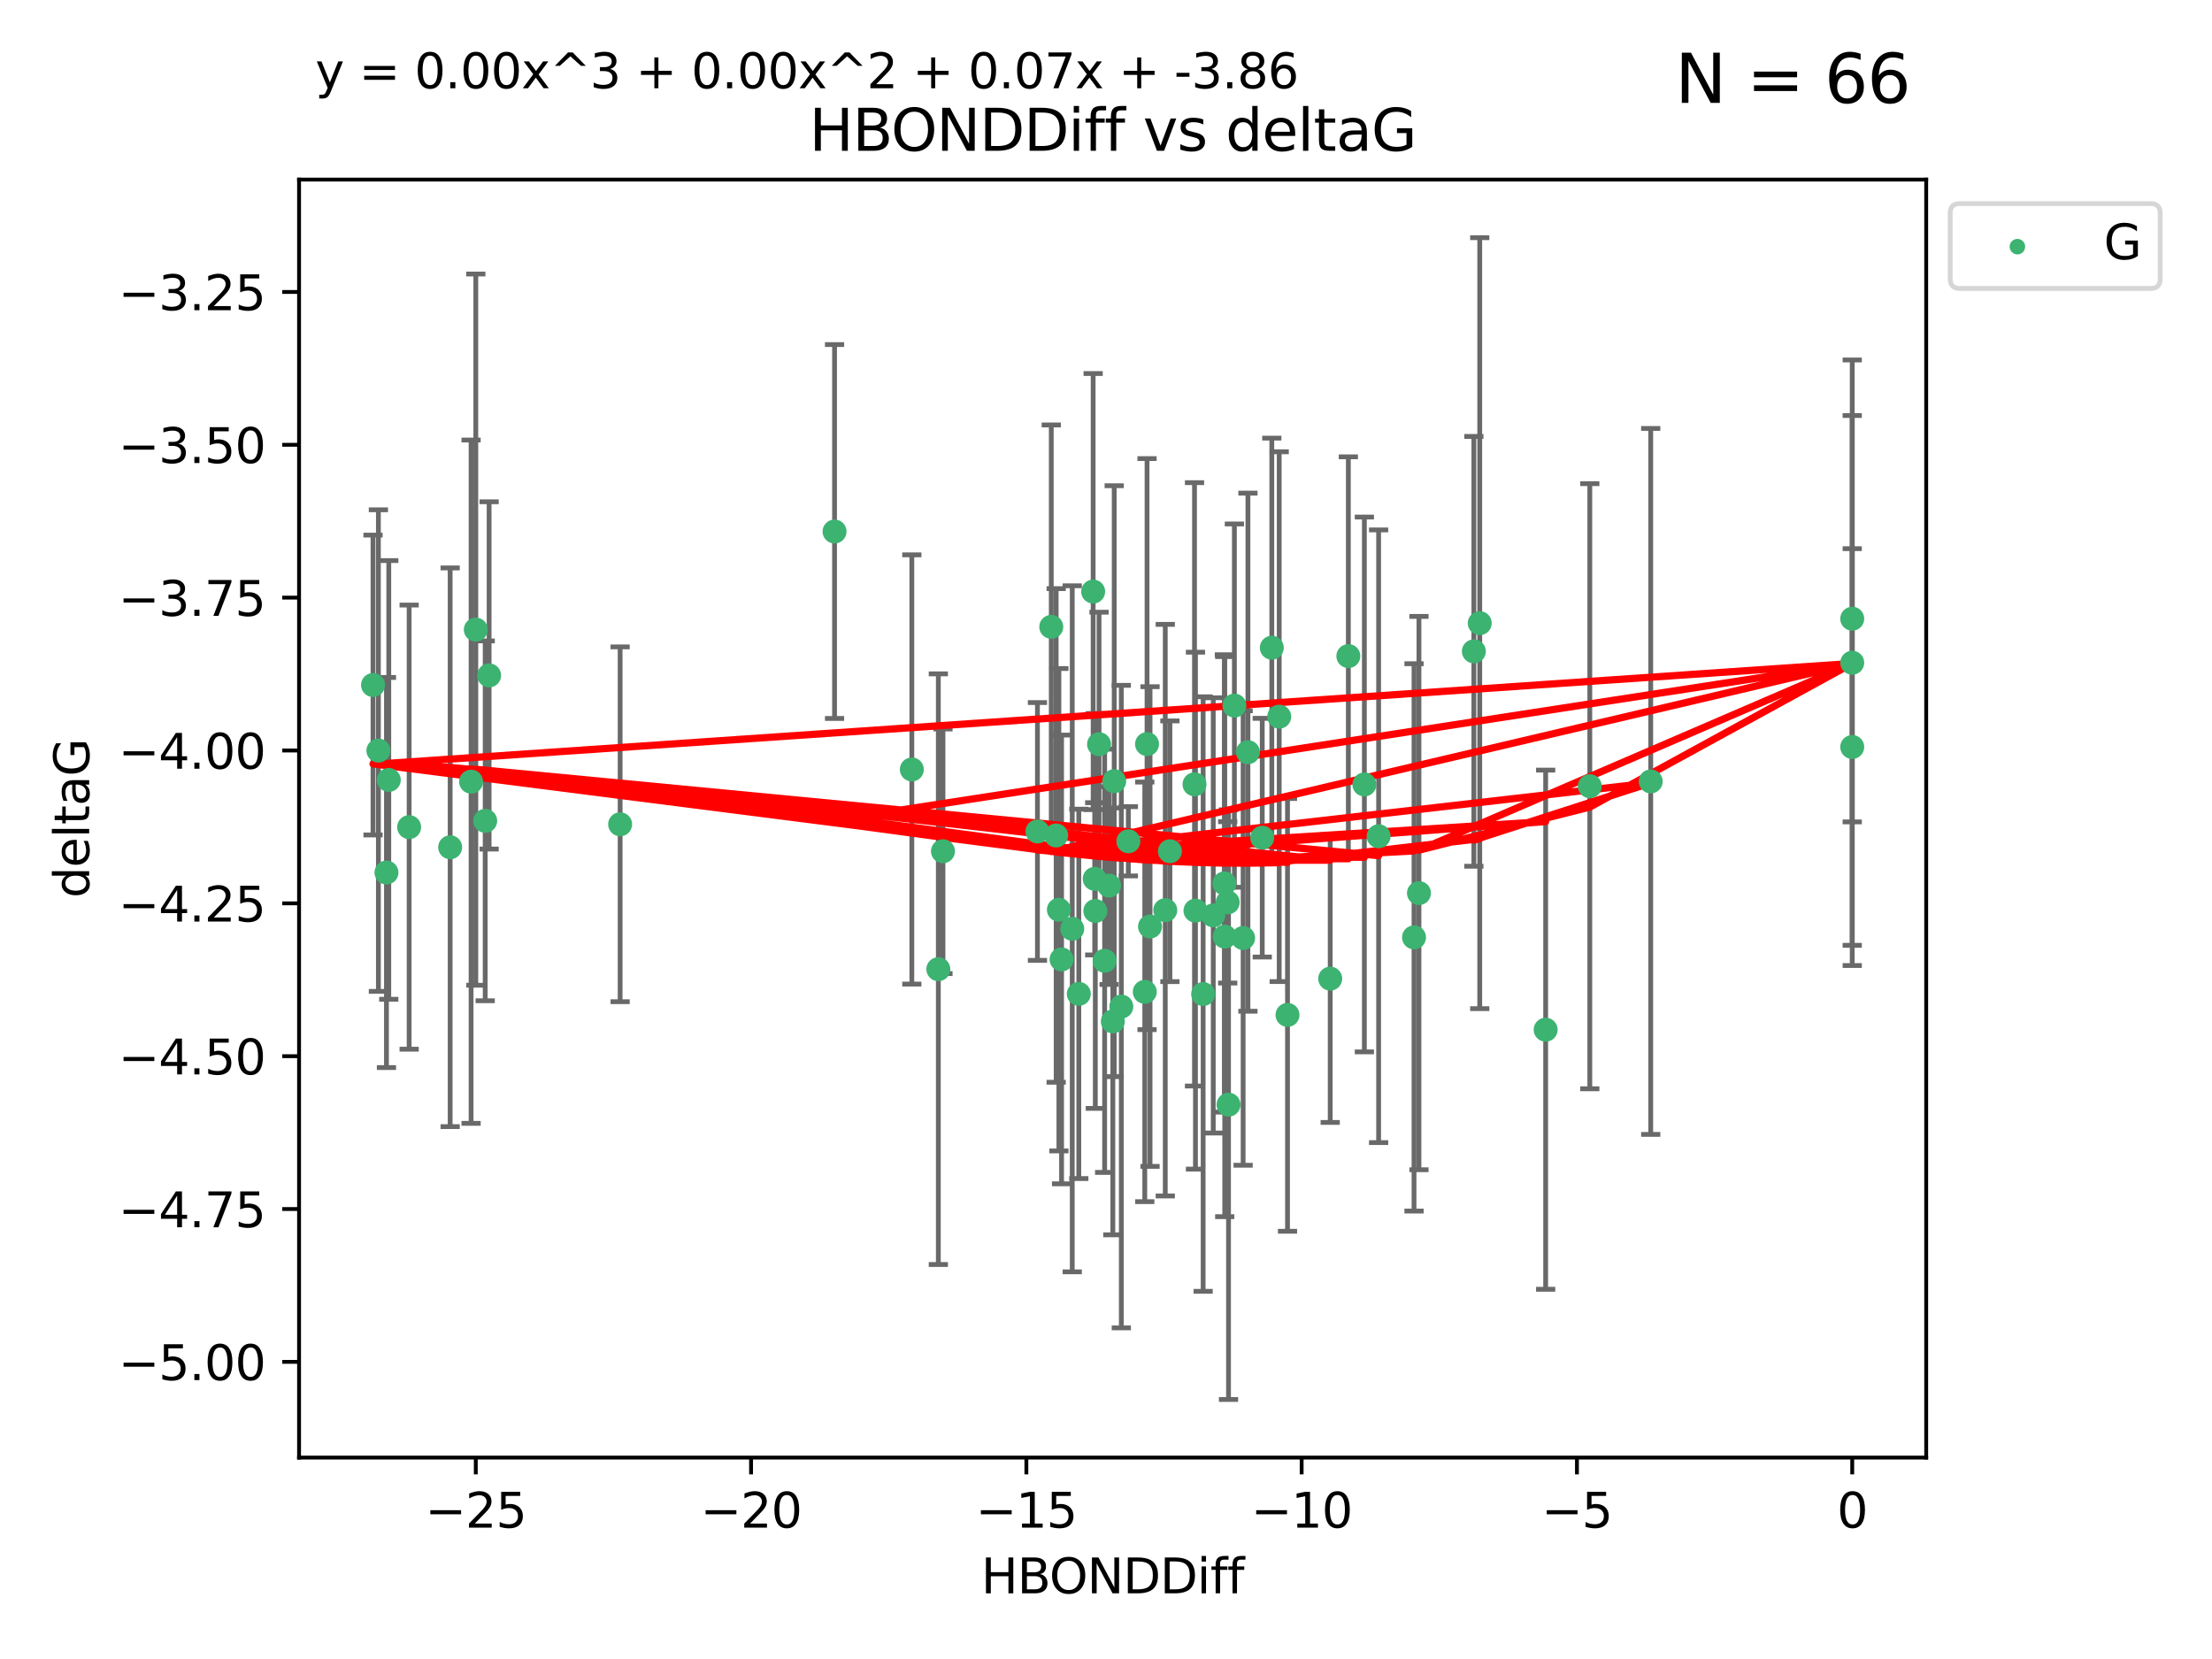 <?xml version="1.0" encoding="utf-8" standalone="no"?>
<!DOCTYPE svg PUBLIC "-//W3C//DTD SVG 1.1//EN"
  "http://www.w3.org/Graphics/SVG/1.1/DTD/svg11.dtd">
<svg xmlns:xlink="http://www.w3.org/1999/xlink" width="460.8pt" height="345.6pt" viewBox="0 0 460.8 345.6" xmlns="http://www.w3.org/2000/svg" version="1.1">
 <defs>
  <style type="text/css">*{stroke-linejoin: round; stroke-linecap: butt}</style>
 </defs>
 <g id="figure_1">
  <g id="patch_1">
   <path d="M 0 345.6 
L 460.8 345.6 
L 460.8 0 
L 0 0 
z
" style="fill: #ffffff"/>
  </g>
  <g id="axes_1">
   <g id="patch_2">
    <path d="M 62.3 303.64 
L 401.26 303.64 
L 401.26 37.411 
L 62.3 37.411 
z
" style="fill: #ffffff"/>
   </g>
   <g id="PathCollection_1">
    <defs>
     <path id="mc7087a0470" d="M 0 1.118 
C 0.297 1.118 0.581 1 0.791 0.791 
C 1 0.581 1.118 0.297 1.118 0 
C 1.118 -0.297 1 -0.581 0.791 -0.791 
C 0.581 -1 0.297 -1.118 0 -1.118 
C -0.297 -1.118 -0.581 -1 -0.791 -0.791 
C -1 -0.581 -1.118 -0.297 -1.118 0 
C -1.118 0.297 -1 0.581 -0.791 0.791 
C -0.581 1 -0.297 1.118 0 1.118 
z
" style="stroke: #3cb371"/>
    </defs>
    <g clip-path="url(#p0b9e341bab)">
     <use xlink:href="#mc7087a0470" x="243.714" y="177.334" style="fill: #3cb371; stroke: #3cb371"/>
     <use xlink:href="#mc7087a0470" x="250.637" y="207.077" style="fill: #3cb371; stroke: #3cb371"/>
     <use xlink:href="#mc7087a0470" x="258.966" y="195.407" style="fill: #3cb371; stroke: #3cb371"/>
     <use xlink:href="#mc7087a0470" x="266.483" y="149.296" style="fill: #3cb371; stroke: #3cb371"/>
     <use xlink:href="#mc7087a0470" x="259.966" y="156.695" style="fill: #3cb371; stroke: #3cb371"/>
     <use xlink:href="#mc7087a0470" x="195.473" y="201.897" style="fill: #3cb371; stroke: #3cb371"/>
     <use xlink:href="#mc7087a0470" x="85.231" y="172.307" style="fill: #3cb371; stroke: #3cb371"/>
     <use xlink:href="#mc7087a0470" x="223.368" y="193.488" style="fill: #3cb371; stroke: #3cb371"/>
     <use xlink:href="#mc7087a0470" x="255.75" y="187.979" style="fill: #3cb371; stroke: #3cb371"/>
     <use xlink:href="#mc7087a0470" x="196.437" y="177.334" style="fill: #3cb371; stroke: #3cb371"/>
     <use xlink:href="#mc7087a0470" x="221.143" y="199.867" style="fill: #3cb371; stroke: #3cb371"/>
     <use xlink:href="#mc7087a0470" x="239.574" y="193.014" style="fill: #3cb371; stroke: #3cb371"/>
     <use xlink:href="#mc7087a0470" x="277.107" y="203.867" style="fill: #3cb371; stroke: #3cb371"/>
     <use xlink:href="#mc7087a0470" x="80.99" y="162.475" style="fill: #3cb371; stroke: #3cb371"/>
     <use xlink:href="#mc7087a0470" x="238.478" y="206.62" style="fill: #3cb371; stroke: #3cb371"/>
     <use xlink:href="#mc7087a0470" x="220.586" y="189.514" style="fill: #3cb371; stroke: #3cb371"/>
     <use xlink:href="#mc7087a0470" x="268.211" y="211.421" style="fill: #3cb371; stroke: #3cb371"/>
     <use xlink:href="#mc7087a0470" x="99.12" y="131.159" style="fill: #3cb371; stroke: #3cb371"/>
     <use xlink:href="#mc7087a0470" x="101.892" y="140.7" style="fill: #3cb371; stroke: #3cb371"/>
     <use xlink:href="#mc7087a0470" x="189.951" y="160.291" style="fill: #3cb371; stroke: #3cb371"/>
     <use xlink:href="#mc7087a0470" x="98.136" y="162.838" style="fill: #3cb371; stroke: #3cb371"/>
     <use xlink:href="#mc7087a0470" x="238.95" y="155.008" style="fill: #3cb371; stroke: #3cb371"/>
     <use xlink:href="#mc7087a0470" x="255.068" y="184.029" style="fill: #3cb371; stroke: #3cb371"/>
     <use xlink:href="#mc7087a0470" x="216.118" y="173.207" style="fill: #3cb371; stroke: #3cb371"/>
     <use xlink:href="#mc7087a0470" x="242.746" y="189.605" style="fill: #3cb371; stroke: #3cb371"/>
     <use xlink:href="#mc7087a0470" x="101.076" y="170.996" style="fill: #3cb371; stroke: #3cb371"/>
     <use xlink:href="#mc7087a0470" x="287.192" y="174.206" style="fill: #3cb371; stroke: #3cb371"/>
     <use xlink:href="#mc7087a0470" x="93.776" y="176.501" style="fill: #3cb371; stroke: #3cb371"/>
     <use xlink:href="#mc7087a0470" x="80.506" y="181.763" style="fill: #3cb371; stroke: #3cb371"/>
     <use xlink:href="#mc7087a0470" x="230.116" y="200.148" style="fill: #3cb371; stroke: #3cb371"/>
     <use xlink:href="#mc7087a0470" x="233.59" y="209.692" style="fill: #3cb371; stroke: #3cb371"/>
     <use xlink:href="#mc7087a0470" x="228.174" y="189.772" style="fill: #3cb371; stroke: #3cb371"/>
     <use xlink:href="#mc7087a0470" x="249.039" y="189.704" style="fill: #3cb371; stroke: #3cb371"/>
     <use xlink:href="#mc7087a0470" x="294.568" y="195.273" style="fill: #3cb371; stroke: #3cb371"/>
     <use xlink:href="#mc7087a0470" x="248.839" y="163.39" style="fill: #3cb371; stroke: #3cb371"/>
     <use xlink:href="#mc7087a0470" x="231.04" y="184.488" style="fill: #3cb371; stroke: #3cb371"/>
     <use xlink:href="#mc7087a0470" x="262.95" y="174.506" style="fill: #3cb371; stroke: #3cb371"/>
     <use xlink:href="#mc7087a0470" x="255.134" y="195.114" style="fill: #3cb371; stroke: #3cb371"/>
     <use xlink:href="#mc7087a0470" x="252.743" y="190.692" style="fill: #3cb371; stroke: #3cb371"/>
     <use xlink:href="#mc7087a0470" x="255.923" y="230.122" style="fill: #3cb371; stroke: #3cb371"/>
     <use xlink:href="#mc7087a0470" x="232.11" y="162.733" style="fill: #3cb371; stroke: #3cb371"/>
     <use xlink:href="#mc7087a0470" x="228.048" y="183.074" style="fill: #3cb371; stroke: #3cb371"/>
     <use xlink:href="#mc7087a0470" x="284.223" y="163.418" style="fill: #3cb371; stroke: #3cb371"/>
     <use xlink:href="#mc7087a0470" x="231.824" y="212.774" style="fill: #3cb371; stroke: #3cb371"/>
     <use xlink:href="#mc7087a0470" x="224.734" y="207.041" style="fill: #3cb371; stroke: #3cb371"/>
     <use xlink:href="#mc7087a0470" x="280.886" y="136.676" style="fill: #3cb371; stroke: #3cb371"/>
     <use xlink:href="#mc7087a0470" x="235.055" y="175.257" style="fill: #3cb371; stroke: #3cb371"/>
     <use xlink:href="#mc7087a0470" x="257.145" y="146.986" style="fill: #3cb371; stroke: #3cb371"/>
     <use xlink:href="#mc7087a0470" x="220.018" y="174.041" style="fill: #3cb371; stroke: #3cb371"/>
     <use xlink:href="#mc7087a0470" x="321.988" y="214.503" style="fill: #3cb371; stroke: #3cb371"/>
     <use xlink:href="#mc7087a0470" x="227.723" y="123.236" style="fill: #3cb371; stroke: #3cb371"/>
     <use xlink:href="#mc7087a0470" x="77.707" y="142.702" style="fill: #3cb371; stroke: #3cb371"/>
     <use xlink:href="#mc7087a0470" x="78.826" y="156.36" style="fill: #3cb371; stroke: #3cb371"/>
     <use xlink:href="#mc7087a0470" x="385.853" y="155.613" style="fill: #3cb371; stroke: #3cb371"/>
     <use xlink:href="#mc7087a0470" x="173.853" y="110.724" style="fill: #3cb371; stroke: #3cb371"/>
     <use xlink:href="#mc7087a0470" x="129.184" y="171.713" style="fill: #3cb371; stroke: #3cb371"/>
     <use xlink:href="#mc7087a0470" x="228.95" y="155.033" style="fill: #3cb371; stroke: #3cb371"/>
     <use xlink:href="#mc7087a0470" x="264.941" y="134.929" style="fill: #3cb371; stroke: #3cb371"/>
     <use xlink:href="#mc7087a0470" x="308.256" y="129.815" style="fill: #3cb371; stroke: #3cb371"/>
     <use xlink:href="#mc7087a0470" x="307.034" y="135.686" style="fill: #3cb371; stroke: #3cb371"/>
     <use xlink:href="#mc7087a0470" x="343.876" y="162.783" style="fill: #3cb371; stroke: #3cb371"/>
     <use xlink:href="#mc7087a0470" x="218.998" y="130.581" style="fill: #3cb371; stroke: #3cb371"/>
     <use xlink:href="#mc7087a0470" x="385.853" y="138.06" style="fill: #3cb371; stroke: #3cb371"/>
     <use xlink:href="#mc7087a0470" x="295.595" y="186.045" style="fill: #3cb371; stroke: #3cb371"/>
     <use xlink:href="#mc7087a0470" x="331.184" y="163.781" style="fill: #3cb371; stroke: #3cb371"/>
     <use xlink:href="#mc7087a0470" x="385.853" y="128.89" style="fill: #3cb371; stroke: #3cb371"/>
    </g>
   </g>
   <g id="matplotlib.axis_1">
    <g id="xtick_1">
     <g id="line2d_1">
      <defs>
       <path id="m8879922af1" d="M 0 0 
L 0 3.5 
" style="stroke: #000000; stroke-width: 0.8"/>
      </defs>
      <g>
       <use xlink:href="#m8879922af1" x="99.114" y="303.64" style="stroke: #000000; stroke-width: 0.8"/>
      </g>
     </g>
     <g id="text_1">
      <!-- −25 -->
      <g transform="translate(88.562 318.238)scale(0.1 -0.1)">
       <defs>
        <path id="DejaVuSans-2212" d="M 678 2272 
L 4684 2272 
L 4684 1741 
L 678 1741 
L 678 2272 
z
" transform="scale(0.016)"/>
        <path id="DejaVuSans-32" d="M 1228 531 
L 3431 531 
L 3431 0 
L 469 0 
L 469 531 
Q 828 903 1448 1529 
Q 2069 2156 2228 2338 
Q 2531 2678 2651 2914 
Q 2772 3150 2772 3378 
Q 2772 3750 2511 3984 
Q 2250 4219 1831 4219 
Q 1534 4219 1204 4116 
Q 875 4013 500 3803 
L 500 4441 
Q 881 4594 1212 4672 
Q 1544 4750 1819 4750 
Q 2544 4750 2975 4387 
Q 3406 4025 3406 3419 
Q 3406 3131 3298 2873 
Q 3191 2616 2906 2266 
Q 2828 2175 2409 1742 
Q 1991 1309 1228 531 
z
" transform="scale(0.016)"/>
        <path id="DejaVuSans-35" d="M 691 4666 
L 3169 4666 
L 3169 4134 
L 1269 4134 
L 1269 2991 
Q 1406 3038 1543 3061 
Q 1681 3084 1819 3084 
Q 2600 3084 3056 2656 
Q 3513 2228 3513 1497 
Q 3513 744 3044 326 
Q 2575 -91 1722 -91 
Q 1428 -91 1123 -41 
Q 819 9 494 109 
L 494 744 
Q 775 591 1075 516 
Q 1375 441 1709 441 
Q 2250 441 2565 725 
Q 2881 1009 2881 1497 
Q 2881 1984 2565 2268 
Q 2250 2553 1709 2553 
Q 1456 2553 1204 2497 
Q 953 2441 691 2322 
L 691 4666 
z
" transform="scale(0.016)"/>
       </defs>
       <use xlink:href="#DejaVuSans-2212"/>
       <use xlink:href="#DejaVuSans-32" x="83.789"/>
       <use xlink:href="#DejaVuSans-35" x="147.412"/>
      </g>
     </g>
    </g>
    <g id="xtick_2">
     <g id="line2d_2">
      <g>
       <use xlink:href="#m8879922af1" x="156.462" y="303.64" style="stroke: #000000; stroke-width: 0.8"/>
      </g>
     </g>
     <g id="text_2">
      <!-- −20 -->
      <g transform="translate(145.909 318.238)scale(0.1 -0.1)">
       <defs>
        <path id="DejaVuSans-30" d="M 2034 4250 
Q 1547 4250 1301 3770 
Q 1056 3291 1056 2328 
Q 1056 1369 1301 889 
Q 1547 409 2034 409 
Q 2525 409 2770 889 
Q 3016 1369 3016 2328 
Q 3016 3291 2770 3770 
Q 2525 4250 2034 4250 
z
M 2034 4750 
Q 2819 4750 3233 4129 
Q 3647 3509 3647 2328 
Q 3647 1150 3233 529 
Q 2819 -91 2034 -91 
Q 1250 -91 836 529 
Q 422 1150 422 2328 
Q 422 3509 836 4129 
Q 1250 4750 2034 4750 
z
" transform="scale(0.016)"/>
       </defs>
       <use xlink:href="#DejaVuSans-2212"/>
       <use xlink:href="#DejaVuSans-32" x="83.789"/>
       <use xlink:href="#DejaVuSans-30" x="147.412"/>
      </g>
     </g>
    </g>
    <g id="xtick_3">
     <g id="line2d_3">
      <g>
       <use xlink:href="#m8879922af1" x="213.81" y="303.64" style="stroke: #000000; stroke-width: 0.8"/>
      </g>
     </g>
     <g id="text_3">
      <!-- −15 -->
      <g transform="translate(203.257 318.238)scale(0.1 -0.1)">
       <defs>
        <path id="DejaVuSans-31" d="M 794 531 
L 1825 531 
L 1825 4091 
L 703 3866 
L 703 4441 
L 1819 4666 
L 2450 4666 
L 2450 531 
L 3481 531 
L 3481 0 
L 794 0 
L 794 531 
z
" transform="scale(0.016)"/>
       </defs>
       <use xlink:href="#DejaVuSans-2212"/>
       <use xlink:href="#DejaVuSans-31" x="83.789"/>
       <use xlink:href="#DejaVuSans-35" x="147.412"/>
      </g>
     </g>
    </g>
    <g id="xtick_4">
     <g id="line2d_4">
      <g>
       <use xlink:href="#m8879922af1" x="271.157" y="303.64" style="stroke: #000000; stroke-width: 0.8"/>
      </g>
     </g>
     <g id="text_4">
      <!-- −10 -->
      <g transform="translate(260.605 318.238)scale(0.1 -0.1)">
       <use xlink:href="#DejaVuSans-2212"/>
       <use xlink:href="#DejaVuSans-31" x="83.789"/>
       <use xlink:href="#DejaVuSans-30" x="147.412"/>
      </g>
     </g>
    </g>
    <g id="xtick_5">
     <g id="line2d_5">
      <g>
       <use xlink:href="#m8879922af1" x="328.505" y="303.64" style="stroke: #000000; stroke-width: 0.8"/>
      </g>
     </g>
     <g id="text_5">
      <!-- −5 -->
      <g transform="translate(321.134 318.238)scale(0.1 -0.1)">
       <use xlink:href="#DejaVuSans-2212"/>
       <use xlink:href="#DejaVuSans-35" x="83.789"/>
      </g>
     </g>
    </g>
    <g id="xtick_6">
     <g id="line2d_6">
      <g>
       <use xlink:href="#m8879922af1" x="385.853" y="303.64" style="stroke: #000000; stroke-width: 0.8"/>
      </g>
     </g>
     <g id="text_6">
      <!-- 0 -->
      <g transform="translate(382.671 318.238)scale(0.1 -0.1)">
       <use xlink:href="#DejaVuSans-30"/>
      </g>
     </g>
    </g>
    <g id="text_7">
     <!-- HBONDDiff -->
     <g transform="translate(204.391 331.917)scale(0.1 -0.1)">
      <defs>
       <path id="DejaVuSans-48" d="M 628 4666 
L 1259 4666 
L 1259 2753 
L 3553 2753 
L 3553 4666 
L 4184 4666 
L 4184 0 
L 3553 0 
L 3553 2222 
L 1259 2222 
L 1259 0 
L 628 0 
L 628 4666 
z
" transform="scale(0.016)"/>
       <path id="DejaVuSans-42" d="M 1259 2228 
L 1259 519 
L 2272 519 
Q 2781 519 3026 730 
Q 3272 941 3272 1375 
Q 3272 1813 3026 2020 
Q 2781 2228 2272 2228 
L 1259 2228 
z
M 1259 4147 
L 1259 2741 
L 2194 2741 
Q 2656 2741 2882 2914 
Q 3109 3088 3109 3444 
Q 3109 3797 2882 3972 
Q 2656 4147 2194 4147 
L 1259 4147 
z
M 628 4666 
L 2241 4666 
Q 2963 4666 3353 4366 
Q 3744 4066 3744 3513 
Q 3744 3084 3544 2831 
Q 3344 2578 2956 2516 
Q 3422 2416 3680 2098 
Q 3938 1781 3938 1306 
Q 3938 681 3513 340 
Q 3088 0 2303 0 
L 628 0 
L 628 4666 
z
" transform="scale(0.016)"/>
       <path id="DejaVuSans-4f" d="M 2522 4238 
Q 1834 4238 1429 3725 
Q 1025 3213 1025 2328 
Q 1025 1447 1429 934 
Q 1834 422 2522 422 
Q 3209 422 3611 934 
Q 4013 1447 4013 2328 
Q 4013 3213 3611 3725 
Q 3209 4238 2522 4238 
z
M 2522 4750 
Q 3503 4750 4090 4092 
Q 4678 3434 4678 2328 
Q 4678 1225 4090 567 
Q 3503 -91 2522 -91 
Q 1538 -91 948 565 
Q 359 1222 359 2328 
Q 359 3434 948 4092 
Q 1538 4750 2522 4750 
z
" transform="scale(0.016)"/>
       <path id="DejaVuSans-4e" d="M 628 4666 
L 1478 4666 
L 3547 763 
L 3547 4666 
L 4159 4666 
L 4159 0 
L 3309 0 
L 1241 3903 
L 1241 0 
L 628 0 
L 628 4666 
z
" transform="scale(0.016)"/>
       <path id="DejaVuSans-44" d="M 1259 4147 
L 1259 519 
L 2022 519 
Q 2988 519 3436 956 
Q 3884 1394 3884 2338 
Q 3884 3275 3436 3711 
Q 2988 4147 2022 4147 
L 1259 4147 
z
M 628 4666 
L 1925 4666 
Q 3281 4666 3915 4102 
Q 4550 3538 4550 2338 
Q 4550 1131 3912 565 
Q 3275 0 1925 0 
L 628 0 
L 628 4666 
z
" transform="scale(0.016)"/>
       <path id="DejaVuSans-69" d="M 603 3500 
L 1178 3500 
L 1178 0 
L 603 0 
L 603 3500 
z
M 603 4863 
L 1178 4863 
L 1178 4134 
L 603 4134 
L 603 4863 
z
" transform="scale(0.016)"/>
       <path id="DejaVuSans-66" d="M 2375 4863 
L 2375 4384 
L 1825 4384 
Q 1516 4384 1395 4259 
Q 1275 4134 1275 3809 
L 1275 3500 
L 2222 3500 
L 2222 3053 
L 1275 3053 
L 1275 0 
L 697 0 
L 697 3053 
L 147 3053 
L 147 3500 
L 697 3500 
L 697 3744 
Q 697 4328 969 4595 
Q 1241 4863 1831 4863 
L 2375 4863 
z
" transform="scale(0.016)"/>
      </defs>
      <use xlink:href="#DejaVuSans-48"/>
      <use xlink:href="#DejaVuSans-42" x="75.195"/>
      <use xlink:href="#DejaVuSans-4f" x="142.049"/>
      <use xlink:href="#DejaVuSans-4e" x="220.76"/>
      <use xlink:href="#DejaVuSans-44" x="295.564"/>
      <use xlink:href="#DejaVuSans-44" x="372.566"/>
      <use xlink:href="#DejaVuSans-69" x="449.568"/>
      <use xlink:href="#DejaVuSans-66" x="477.352"/>
      <use xlink:href="#DejaVuSans-66" x="512.557"/>
     </g>
    </g>
   </g>
   <g id="matplotlib.axis_2">
    <g id="ytick_1">
     <g id="line2d_7">
      <defs>
       <path id="m2b93186267" d="M 0 0 
L -3.5 0 
" style="stroke: #000000; stroke-width: 0.8"/>
      </defs>
      <g>
       <use xlink:href="#m2b93186267" x="62.3" y="283.7" style="stroke: #000000; stroke-width: 0.8"/>
      </g>
     </g>
     <g id="text_8">
      <!-- −5.00 -->
      <g transform="translate(24.655 287.499)scale(0.1 -0.1)">
       <defs>
        <path id="DejaVuSans-2e" d="M 684 794 
L 1344 794 
L 1344 0 
L 684 0 
L 684 794 
z
" transform="scale(0.016)"/>
       </defs>
       <use xlink:href="#DejaVuSans-2212"/>
       <use xlink:href="#DejaVuSans-35" x="83.789"/>
       <use xlink:href="#DejaVuSans-2e" x="147.412"/>
       <use xlink:href="#DejaVuSans-30" x="179.199"/>
       <use xlink:href="#DejaVuSans-30" x="242.822"/>
      </g>
     </g>
    </g>
    <g id="ytick_2">
     <g id="line2d_8">
      <g>
       <use xlink:href="#m2b93186267" x="62.3" y="251.86" style="stroke: #000000; stroke-width: 0.8"/>
      </g>
     </g>
     <g id="text_9">
      <!-- −4.75 -->
      <g transform="translate(24.655 255.659)scale(0.1 -0.1)">
       <defs>
        <path id="DejaVuSans-34" d="M 2419 4116 
L 825 1625 
L 2419 1625 
L 2419 4116 
z
M 2253 4666 
L 3047 4666 
L 3047 1625 
L 3713 1625 
L 3713 1100 
L 3047 1100 
L 3047 0 
L 2419 0 
L 2419 1100 
L 313 1100 
L 313 1709 
L 2253 4666 
z
" transform="scale(0.016)"/>
        <path id="DejaVuSans-37" d="M 525 4666 
L 3525 4666 
L 3525 4397 
L 1831 0 
L 1172 0 
L 2766 4134 
L 525 4134 
L 525 4666 
z
" transform="scale(0.016)"/>
       </defs>
       <use xlink:href="#DejaVuSans-2212"/>
       <use xlink:href="#DejaVuSans-34" x="83.789"/>
       <use xlink:href="#DejaVuSans-2e" x="147.412"/>
       <use xlink:href="#DejaVuSans-37" x="179.199"/>
       <use xlink:href="#DejaVuSans-35" x="242.822"/>
      </g>
     </g>
    </g>
    <g id="ytick_3">
     <g id="line2d_9">
      <g>
       <use xlink:href="#m2b93186267" x="62.3" y="220.02" style="stroke: #000000; stroke-width: 0.8"/>
      </g>
     </g>
     <g id="text_10">
      <!-- −4.50 -->
      <g transform="translate(24.655 223.819)scale(0.1 -0.1)">
       <use xlink:href="#DejaVuSans-2212"/>
       <use xlink:href="#DejaVuSans-34" x="83.789"/>
       <use xlink:href="#DejaVuSans-2e" x="147.412"/>
       <use xlink:href="#DejaVuSans-35" x="179.199"/>
       <use xlink:href="#DejaVuSans-30" x="242.822"/>
      </g>
     </g>
    </g>
    <g id="ytick_4">
     <g id="line2d_10">
      <g>
       <use xlink:href="#m2b93186267" x="62.3" y="188.18" style="stroke: #000000; stroke-width: 0.8"/>
      </g>
     </g>
     <g id="text_11">
      <!-- −4.25 -->
      <g transform="translate(24.655 191.979)scale(0.1 -0.1)">
       <use xlink:href="#DejaVuSans-2212"/>
       <use xlink:href="#DejaVuSans-34" x="83.789"/>
       <use xlink:href="#DejaVuSans-2e" x="147.412"/>
       <use xlink:href="#DejaVuSans-32" x="179.199"/>
       <use xlink:href="#DejaVuSans-35" x="242.822"/>
      </g>
     </g>
    </g>
    <g id="ytick_5">
     <g id="line2d_11">
      <g>
       <use xlink:href="#m2b93186267" x="62.3" y="156.339" style="stroke: #000000; stroke-width: 0.8"/>
      </g>
     </g>
     <g id="text_12">
      <!-- −4.00 -->
      <g transform="translate(24.655 160.139)scale(0.1 -0.1)">
       <use xlink:href="#DejaVuSans-2212"/>
       <use xlink:href="#DejaVuSans-34" x="83.789"/>
       <use xlink:href="#DejaVuSans-2e" x="147.412"/>
       <use xlink:href="#DejaVuSans-30" x="179.199"/>
       <use xlink:href="#DejaVuSans-30" x="242.822"/>
      </g>
     </g>
    </g>
    <g id="ytick_6">
     <g id="line2d_12">
      <g>
       <use xlink:href="#m2b93186267" x="62.3" y="124.499" style="stroke: #000000; stroke-width: 0.8"/>
      </g>
     </g>
     <g id="text_13">
      <!-- −3.75 -->
      <g transform="translate(24.655 128.299)scale(0.1 -0.1)">
       <defs>
        <path id="DejaVuSans-33" d="M 2597 2516 
Q 3050 2419 3304 2112 
Q 3559 1806 3559 1356 
Q 3559 666 3084 287 
Q 2609 -91 1734 -91 
Q 1441 -91 1130 -33 
Q 819 25 488 141 
L 488 750 
Q 750 597 1062 519 
Q 1375 441 1716 441 
Q 2309 441 2620 675 
Q 2931 909 2931 1356 
Q 2931 1769 2642 2001 
Q 2353 2234 1838 2234 
L 1294 2234 
L 1294 2753 
L 1863 2753 
Q 2328 2753 2575 2939 
Q 2822 3125 2822 3475 
Q 2822 3834 2567 4026 
Q 2313 4219 1838 4219 
Q 1578 4219 1281 4162 
Q 984 4106 628 3988 
L 628 4550 
Q 988 4650 1302 4700 
Q 1616 4750 1894 4750 
Q 2613 4750 3031 4423 
Q 3450 4097 3450 3541 
Q 3450 3153 3228 2886 
Q 3006 2619 2597 2516 
z
" transform="scale(0.016)"/>
       </defs>
       <use xlink:href="#DejaVuSans-2212"/>
       <use xlink:href="#DejaVuSans-33" x="83.789"/>
       <use xlink:href="#DejaVuSans-2e" x="147.412"/>
       <use xlink:href="#DejaVuSans-37" x="179.199"/>
       <use xlink:href="#DejaVuSans-35" x="242.822"/>
      </g>
     </g>
    </g>
    <g id="ytick_7">
     <g id="line2d_13">
      <g>
       <use xlink:href="#m2b93186267" x="62.3" y="92.659" style="stroke: #000000; stroke-width: 0.8"/>
      </g>
     </g>
     <g id="text_14">
      <!-- −3.50 -->
      <g transform="translate(24.655 96.458)scale(0.1 -0.1)">
       <use xlink:href="#DejaVuSans-2212"/>
       <use xlink:href="#DejaVuSans-33" x="83.789"/>
       <use xlink:href="#DejaVuSans-2e" x="147.412"/>
       <use xlink:href="#DejaVuSans-35" x="179.199"/>
       <use xlink:href="#DejaVuSans-30" x="242.822"/>
      </g>
     </g>
    </g>
    <g id="ytick_8">
     <g id="line2d_14">
      <g>
       <use xlink:href="#m2b93186267" x="62.3" y="60.819" style="stroke: #000000; stroke-width: 0.8"/>
      </g>
     </g>
     <g id="text_15">
      <!-- −3.25 -->
      <g transform="translate(24.655 64.618)scale(0.1 -0.1)">
       <use xlink:href="#DejaVuSans-2212"/>
       <use xlink:href="#DejaVuSans-33" x="83.789"/>
       <use xlink:href="#DejaVuSans-2e" x="147.412"/>
       <use xlink:href="#DejaVuSans-32" x="179.199"/>
       <use xlink:href="#DejaVuSans-35" x="242.822"/>
      </g>
     </g>
    </g>
    <g id="text_16">
     <!-- deltaG -->
     <g transform="translate(18.575 187.064)rotate(-90)scale(0.1 -0.1)">
      <defs>
       <path id="DejaVuSans-64" d="M 2906 2969 
L 2906 4863 
L 3481 4863 
L 3481 0 
L 2906 0 
L 2906 525 
Q 2725 213 2448 61 
Q 2172 -91 1784 -91 
Q 1150 -91 751 415 
Q 353 922 353 1747 
Q 353 2572 751 3078 
Q 1150 3584 1784 3584 
Q 2172 3584 2448 3432 
Q 2725 3281 2906 2969 
z
M 947 1747 
Q 947 1113 1208 752 
Q 1469 391 1925 391 
Q 2381 391 2643 752 
Q 2906 1113 2906 1747 
Q 2906 2381 2643 2742 
Q 2381 3103 1925 3103 
Q 1469 3103 1208 2742 
Q 947 2381 947 1747 
z
" transform="scale(0.016)"/>
       <path id="DejaVuSans-65" d="M 3597 1894 
L 3597 1613 
L 953 1613 
Q 991 1019 1311 708 
Q 1631 397 2203 397 
Q 2534 397 2845 478 
Q 3156 559 3463 722 
L 3463 178 
Q 3153 47 2828 -22 
Q 2503 -91 2169 -91 
Q 1331 -91 842 396 
Q 353 884 353 1716 
Q 353 2575 817 3079 
Q 1281 3584 2069 3584 
Q 2775 3584 3186 3129 
Q 3597 2675 3597 1894 
z
M 3022 2063 
Q 3016 2534 2758 2815 
Q 2500 3097 2075 3097 
Q 1594 3097 1305 2825 
Q 1016 2553 972 2059 
L 3022 2063 
z
" transform="scale(0.016)"/>
       <path id="DejaVuSans-6c" d="M 603 4863 
L 1178 4863 
L 1178 0 
L 603 0 
L 603 4863 
z
" transform="scale(0.016)"/>
       <path id="DejaVuSans-74" d="M 1172 4494 
L 1172 3500 
L 2356 3500 
L 2356 3053 
L 1172 3053 
L 1172 1153 
Q 1172 725 1289 603 
Q 1406 481 1766 481 
L 2356 481 
L 2356 0 
L 1766 0 
Q 1100 0 847 248 
Q 594 497 594 1153 
L 594 3053 
L 172 3053 
L 172 3500 
L 594 3500 
L 594 4494 
L 1172 4494 
z
" transform="scale(0.016)"/>
       <path id="DejaVuSans-61" d="M 2194 1759 
Q 1497 1759 1228 1600 
Q 959 1441 959 1056 
Q 959 750 1161 570 
Q 1363 391 1709 391 
Q 2188 391 2477 730 
Q 2766 1069 2766 1631 
L 2766 1759 
L 2194 1759 
z
M 3341 1997 
L 3341 0 
L 2766 0 
L 2766 531 
Q 2569 213 2275 61 
Q 1981 -91 1556 -91 
Q 1019 -91 701 211 
Q 384 513 384 1019 
Q 384 1609 779 1909 
Q 1175 2209 1959 2209 
L 2766 2209 
L 2766 2266 
Q 2766 2663 2505 2880 
Q 2244 3097 1772 3097 
Q 1472 3097 1187 3025 
Q 903 2953 641 2809 
L 641 3341 
Q 956 3463 1253 3523 
Q 1550 3584 1831 3584 
Q 2591 3584 2966 3190 
Q 3341 2797 3341 1997 
z
" transform="scale(0.016)"/>
       <path id="DejaVuSans-47" d="M 3809 666 
L 3809 1919 
L 2778 1919 
L 2778 2438 
L 4434 2438 
L 4434 434 
Q 4069 175 3628 42 
Q 3188 -91 2688 -91 
Q 1594 -91 976 548 
Q 359 1188 359 2328 
Q 359 3472 976 4111 
Q 1594 4750 2688 4750 
Q 3144 4750 3555 4637 
Q 3966 4525 4313 4306 
L 4313 3634 
Q 3963 3931 3569 4081 
Q 3175 4231 2741 4231 
Q 1884 4231 1454 3753 
Q 1025 3275 1025 2328 
Q 1025 1384 1454 906 
Q 1884 428 2741 428 
Q 3075 428 3337 486 
Q 3600 544 3809 666 
z
" transform="scale(0.016)"/>
      </defs>
      <use xlink:href="#DejaVuSans-64"/>
      <use xlink:href="#DejaVuSans-65" x="63.477"/>
      <use xlink:href="#DejaVuSans-6c" x="125"/>
      <use xlink:href="#DejaVuSans-74" x="152.783"/>
      <use xlink:href="#DejaVuSans-61" x="191.992"/>
      <use xlink:href="#DejaVuSans-47" x="253.271"/>
     </g>
    </g>
   </g>
   <g id="LineCollection_1">
    <path d="M 243.714 204.489 
L 243.714 150.179 
" clip-path="url(#p0b9e341bab)" style="fill: none; stroke: #696969"/>
    <path d="M 250.637 269.002 
L 250.637 145.153 
" clip-path="url(#p0b9e341bab)" style="fill: none; stroke: #696969"/>
    <path d="M 258.966 242.741 
L 258.966 148.074 
" clip-path="url(#p0b9e341bab)" style="fill: none; stroke: #696969"/>
    <path d="M 266.483 204.48 
L 266.483 94.112 
" clip-path="url(#p0b9e341bab)" style="fill: none; stroke: #696969"/>
    <path d="M 259.966 210.662 
L 259.966 102.728 
" clip-path="url(#p0b9e341bab)" style="fill: none; stroke: #696969"/>
    <path d="M 195.473 263.419 
L 195.473 140.376 
" clip-path="url(#p0b9e341bab)" style="fill: none; stroke: #696969"/>
    <path d="M 85.231 218.566 
L 85.231 126.048 
" clip-path="url(#p0b9e341bab)" style="fill: none; stroke: #696969"/>
    <path d="M 223.368 264.951 
L 223.368 122.024 
" clip-path="url(#p0b9e341bab)" style="fill: none; stroke: #696969"/>
    <path d="M 255.75 204.788 
L 255.75 171.17 
" clip-path="url(#p0b9e341bab)" style="fill: none; stroke: #696969"/>
    <path d="M 196.437 202.815 
L 196.437 151.854 
" clip-path="url(#p0b9e341bab)" style="fill: none; stroke: #696969"/>
    <path d="M 221.143 246.609 
L 221.143 153.125 
" clip-path="url(#p0b9e341bab)" style="fill: none; stroke: #696969"/>
    <path d="M 239.574 242.977 
L 239.574 143.051 
" clip-path="url(#p0b9e341bab)" style="fill: none; stroke: #696969"/>
    <path d="M 277.107 233.824 
L 277.107 173.91 
" clip-path="url(#p0b9e341bab)" style="fill: none; stroke: #696969"/>
    <path d="M 80.99 208.17 
L 80.99 116.779 
" clip-path="url(#p0b9e341bab)" style="fill: none; stroke: #696969"/>
    <path d="M 238.478 250.326 
L 238.478 162.914 
" clip-path="url(#p0b9e341bab)" style="fill: none; stroke: #696969"/>
    <path d="M 220.586 239.76 
L 220.586 139.267 
" clip-path="url(#p0b9e341bab)" style="fill: none; stroke: #696969"/>
    <path d="M 268.211 256.493 
L 268.211 166.349 
" clip-path="url(#p0b9e341bab)" style="fill: none; stroke: #696969"/>
    <path d="M 99.12 205.237 
L 99.12 57.08 
" clip-path="url(#p0b9e341bab)" style="fill: none; stroke: #696969"/>
    <path d="M 101.892 176.873 
L 101.892 104.527 
" clip-path="url(#p0b9e341bab)" style="fill: none; stroke: #696969"/>
    <path d="M 189.951 204.999 
L 189.951 115.582 
" clip-path="url(#p0b9e341bab)" style="fill: none; stroke: #696969"/>
    <path d="M 98.136 234.014 
L 98.136 91.661 
" clip-path="url(#p0b9e341bab)" style="fill: none; stroke: #696969"/>
    <path d="M 238.95 214.486 
L 238.95 95.53 
" clip-path="url(#p0b9e341bab)" style="fill: none; stroke: #696969"/>
    <path d="M 255.068 231.672 
L 255.068 136.387 
" clip-path="url(#p0b9e341bab)" style="fill: none; stroke: #696969"/>
    <path d="M 216.118 200.063 
L 216.118 146.352 
" clip-path="url(#p0b9e341bab)" style="fill: none; stroke: #696969"/>
    <path d="M 242.746 249.141 
L 242.746 130.07 
" clip-path="url(#p0b9e341bab)" style="fill: none; stroke: #696969"/>
    <path d="M 101.076 208.473 
L 101.076 133.518 
" clip-path="url(#p0b9e341bab)" style="fill: none; stroke: #696969"/>
    <path d="M 287.192 238.022 
L 287.192 110.389 
" clip-path="url(#p0b9e341bab)" style="fill: none; stroke: #696969"/>
    <path d="M 93.776 234.695 
L 93.776 118.308 
" clip-path="url(#p0b9e341bab)" style="fill: none; stroke: #696969"/>
    <path d="M 80.506 222.398 
L 80.506 141.128 
" clip-path="url(#p0b9e341bab)" style="fill: none; stroke: #696969"/>
    <path d="M 230.116 244.237 
L 230.116 156.059 
" clip-path="url(#p0b9e341bab)" style="fill: none; stroke: #696969"/>
    <path d="M 233.59 276.619 
L 233.59 142.765 
" clip-path="url(#p0b9e341bab)" style="fill: none; stroke: #696969"/>
    <path d="M 228.174 230.901 
L 228.174 148.642 
" clip-path="url(#p0b9e341bab)" style="fill: none; stroke: #696969"/>
    <path d="M 249.039 243.55 
L 249.039 135.858 
" clip-path="url(#p0b9e341bab)" style="fill: none; stroke: #696969"/>
    <path d="M 294.568 252.284 
L 294.568 138.263 
" clip-path="url(#p0b9e341bab)" style="fill: none; stroke: #696969"/>
    <path d="M 248.839 226.237 
L 248.839 100.543 
" clip-path="url(#p0b9e341bab)" style="fill: none; stroke: #696969"/>
    <path d="M 231.04 205.082 
L 231.04 163.894 
" clip-path="url(#p0b9e341bab)" style="fill: none; stroke: #696969"/>
    <path d="M 262.95 199.368 
L 262.95 149.645 
" clip-path="url(#p0b9e341bab)" style="fill: none; stroke: #696969"/>
    <path d="M 255.134 253.451 
L 255.134 136.776 
" clip-path="url(#p0b9e341bab)" style="fill: none; stroke: #696969"/>
    <path d="M 252.743 236.026 
L 252.743 145.358 
" clip-path="url(#p0b9e341bab)" style="fill: none; stroke: #696969"/>
    <path d="M 255.923 291.539 
L 255.923 168.704 
" clip-path="url(#p0b9e341bab)" style="fill: none; stroke: #696969"/>
    <path d="M 232.11 224.28 
L 232.11 101.185 
" clip-path="url(#p0b9e341bab)" style="fill: none; stroke: #696969"/>
    <path d="M 228.048 198.932 
L 228.048 167.216 
" clip-path="url(#p0b9e341bab)" style="fill: none; stroke: #696969"/>
    <path d="M 284.223 219.129 
L 284.223 107.708 
" clip-path="url(#p0b9e341bab)" style="fill: none; stroke: #696969"/>
    <path d="M 231.824 257.239 
L 231.824 168.309 
" clip-path="url(#p0b9e341bab)" style="fill: none; stroke: #696969"/>
    <path d="M 224.734 245.516 
L 224.734 168.567 
" clip-path="url(#p0b9e341bab)" style="fill: none; stroke: #696969"/>
    <path d="M 280.886 178.189 
L 280.886 95.164 
" clip-path="url(#p0b9e341bab)" style="fill: none; stroke: #696969"/>
    <path d="M 235.055 182.47 
L 235.055 168.044 
" clip-path="url(#p0b9e341bab)" style="fill: none; stroke: #696969"/>
    <path d="M 257.145 184.828 
L 257.145 109.145 
" clip-path="url(#p0b9e341bab)" style="fill: none; stroke: #696969"/>
    <path d="M 220.018 225.457 
L 220.018 122.624 
" clip-path="url(#p0b9e341bab)" style="fill: none; stroke: #696969"/>
    <path d="M 321.988 268.58 
L 321.988 160.427 
" clip-path="url(#p0b9e341bab)" style="fill: none; stroke: #696969"/>
    <path d="M 227.723 168.657 
L 227.723 77.815 
" clip-path="url(#p0b9e341bab)" style="fill: none; stroke: #696969"/>
    <path d="M 77.707 173.936 
L 77.707 111.469 
" clip-path="url(#p0b9e341bab)" style="fill: none; stroke: #696969"/>
    <path d="M 78.826 206.521 
L 78.826 106.198 
" clip-path="url(#p0b9e341bab)" style="fill: none; stroke: #696969"/>
    <path d="M 385.853 196.928 
L 385.853 114.299 
" clip-path="url(#p0b9e341bab)" style="fill: none; stroke: #696969"/>
    <path d="M 173.853 149.667 
L 173.853 71.782 
" clip-path="url(#p0b9e341bab)" style="fill: none; stroke: #696969"/>
    <path d="M 129.184 208.671 
L 129.184 134.755 
" clip-path="url(#p0b9e341bab)" style="fill: none; stroke: #696969"/>
    <path d="M 228.95 182.533 
L 228.95 127.534 
" clip-path="url(#p0b9e341bab)" style="fill: none; stroke: #696969"/>
    <path d="M 264.941 178.591 
L 264.941 91.266 
" clip-path="url(#p0b9e341bab)" style="fill: none; stroke: #696969"/>
    <path d="M 308.256 210.117 
L 308.256 49.513 
" clip-path="url(#p0b9e341bab)" style="fill: none; stroke: #696969"/>
    <path d="M 307.034 180.454 
L 307.034 90.919 
" clip-path="url(#p0b9e341bab)" style="fill: none; stroke: #696969"/>
    <path d="M 343.876 236.313 
L 343.876 89.253 
" clip-path="url(#p0b9e341bab)" style="fill: none; stroke: #696969"/>
    <path d="M 218.998 172.639 
L 218.998 88.523 
" clip-path="url(#p0b9e341bab)" style="fill: none; stroke: #696969"/>
    <path d="M 385.853 201.132 
L 385.853 74.989 
" clip-path="url(#p0b9e341bab)" style="fill: none; stroke: #696969"/>
    <path d="M 295.595 243.679 
L 295.595 128.41 
" clip-path="url(#p0b9e341bab)" style="fill: none; stroke: #696969"/>
    <path d="M 331.184 226.81 
L 331.184 100.753 
" clip-path="url(#p0b9e341bab)" style="fill: none; stroke: #696969"/>
    <path d="M 385.853 171.214 
L 385.853 86.565 
" clip-path="url(#p0b9e341bab)" style="fill: none; stroke: #696969"/>
   </g>
   <g id="line2d_15">
    <defs>
     <path id="mb54e8b3a39" d="M 2 0 
L -2 -0 
" style="stroke: #696969"/>
    </defs>
    <g clip-path="url(#p0b9e341bab)">
     <use xlink:href="#mb54e8b3a39" x="243.714" y="204.489" style="fill: #696969; stroke: #696969"/>
     <use xlink:href="#mb54e8b3a39" x="250.637" y="269.002" style="fill: #696969; stroke: #696969"/>
     <use xlink:href="#mb54e8b3a39" x="258.966" y="242.741" style="fill: #696969; stroke: #696969"/>
     <use xlink:href="#mb54e8b3a39" x="266.483" y="204.48" style="fill: #696969; stroke: #696969"/>
     <use xlink:href="#mb54e8b3a39" x="259.966" y="210.662" style="fill: #696969; stroke: #696969"/>
     <use xlink:href="#mb54e8b3a39" x="195.473" y="263.419" style="fill: #696969; stroke: #696969"/>
     <use xlink:href="#mb54e8b3a39" x="85.231" y="218.566" style="fill: #696969; stroke: #696969"/>
     <use xlink:href="#mb54e8b3a39" x="223.368" y="264.951" style="fill: #696969; stroke: #696969"/>
     <use xlink:href="#mb54e8b3a39" x="255.75" y="204.788" style="fill: #696969; stroke: #696969"/>
     <use xlink:href="#mb54e8b3a39" x="196.437" y="202.815" style="fill: #696969; stroke: #696969"/>
     <use xlink:href="#mb54e8b3a39" x="221.143" y="246.609" style="fill: #696969; stroke: #696969"/>
     <use xlink:href="#mb54e8b3a39" x="239.574" y="242.977" style="fill: #696969; stroke: #696969"/>
     <use xlink:href="#mb54e8b3a39" x="277.107" y="233.824" style="fill: #696969; stroke: #696969"/>
     <use xlink:href="#mb54e8b3a39" x="80.99" y="208.17" style="fill: #696969; stroke: #696969"/>
     <use xlink:href="#mb54e8b3a39" x="238.478" y="250.326" style="fill: #696969; stroke: #696969"/>
     <use xlink:href="#mb54e8b3a39" x="220.586" y="239.76" style="fill: #696969; stroke: #696969"/>
     <use xlink:href="#mb54e8b3a39" x="268.211" y="256.493" style="fill: #696969; stroke: #696969"/>
     <use xlink:href="#mb54e8b3a39" x="99.12" y="205.237" style="fill: #696969; stroke: #696969"/>
     <use xlink:href="#mb54e8b3a39" x="101.892" y="176.873" style="fill: #696969; stroke: #696969"/>
     <use xlink:href="#mb54e8b3a39" x="189.951" y="204.999" style="fill: #696969; stroke: #696969"/>
     <use xlink:href="#mb54e8b3a39" x="98.136" y="234.014" style="fill: #696969; stroke: #696969"/>
     <use xlink:href="#mb54e8b3a39" x="238.95" y="214.486" style="fill: #696969; stroke: #696969"/>
     <use xlink:href="#mb54e8b3a39" x="255.068" y="231.672" style="fill: #696969; stroke: #696969"/>
     <use xlink:href="#mb54e8b3a39" x="216.118" y="200.063" style="fill: #696969; stroke: #696969"/>
     <use xlink:href="#mb54e8b3a39" x="242.746" y="249.141" style="fill: #696969; stroke: #696969"/>
     <use xlink:href="#mb54e8b3a39" x="101.076" y="208.473" style="fill: #696969; stroke: #696969"/>
     <use xlink:href="#mb54e8b3a39" x="287.192" y="238.022" style="fill: #696969; stroke: #696969"/>
     <use xlink:href="#mb54e8b3a39" x="93.776" y="234.695" style="fill: #696969; stroke: #696969"/>
     <use xlink:href="#mb54e8b3a39" x="80.506" y="222.398" style="fill: #696969; stroke: #696969"/>
     <use xlink:href="#mb54e8b3a39" x="230.116" y="244.237" style="fill: #696969; stroke: #696969"/>
     <use xlink:href="#mb54e8b3a39" x="233.59" y="276.619" style="fill: #696969; stroke: #696969"/>
     <use xlink:href="#mb54e8b3a39" x="228.174" y="230.901" style="fill: #696969; stroke: #696969"/>
     <use xlink:href="#mb54e8b3a39" x="249.039" y="243.55" style="fill: #696969; stroke: #696969"/>
     <use xlink:href="#mb54e8b3a39" x="294.568" y="252.284" style="fill: #696969; stroke: #696969"/>
     <use xlink:href="#mb54e8b3a39" x="248.839" y="226.237" style="fill: #696969; stroke: #696969"/>
     <use xlink:href="#mb54e8b3a39" x="231.04" y="205.082" style="fill: #696969; stroke: #696969"/>
     <use xlink:href="#mb54e8b3a39" x="262.95" y="199.368" style="fill: #696969; stroke: #696969"/>
     <use xlink:href="#mb54e8b3a39" x="255.134" y="253.451" style="fill: #696969; stroke: #696969"/>
     <use xlink:href="#mb54e8b3a39" x="252.743" y="236.026" style="fill: #696969; stroke: #696969"/>
     <use xlink:href="#mb54e8b3a39" x="255.923" y="291.539" style="fill: #696969; stroke: #696969"/>
     <use xlink:href="#mb54e8b3a39" x="232.11" y="224.28" style="fill: #696969; stroke: #696969"/>
     <use xlink:href="#mb54e8b3a39" x="228.048" y="198.932" style="fill: #696969; stroke: #696969"/>
     <use xlink:href="#mb54e8b3a39" x="284.223" y="219.129" style="fill: #696969; stroke: #696969"/>
     <use xlink:href="#mb54e8b3a39" x="231.824" y="257.239" style="fill: #696969; stroke: #696969"/>
     <use xlink:href="#mb54e8b3a39" x="224.734" y="245.516" style="fill: #696969; stroke: #696969"/>
     <use xlink:href="#mb54e8b3a39" x="280.886" y="178.189" style="fill: #696969; stroke: #696969"/>
     <use xlink:href="#mb54e8b3a39" x="235.055" y="182.47" style="fill: #696969; stroke: #696969"/>
     <use xlink:href="#mb54e8b3a39" x="257.145" y="184.828" style="fill: #696969; stroke: #696969"/>
     <use xlink:href="#mb54e8b3a39" x="220.018" y="225.457" style="fill: #696969; stroke: #696969"/>
     <use xlink:href="#mb54e8b3a39" x="321.988" y="268.58" style="fill: #696969; stroke: #696969"/>
     <use xlink:href="#mb54e8b3a39" x="227.723" y="168.657" style="fill: #696969; stroke: #696969"/>
     <use xlink:href="#mb54e8b3a39" x="77.707" y="173.936" style="fill: #696969; stroke: #696969"/>
     <use xlink:href="#mb54e8b3a39" x="78.826" y="206.521" style="fill: #696969; stroke: #696969"/>
     <use xlink:href="#mb54e8b3a39" x="385.853" y="196.928" style="fill: #696969; stroke: #696969"/>
     <use xlink:href="#mb54e8b3a39" x="173.853" y="149.667" style="fill: #696969; stroke: #696969"/>
     <use xlink:href="#mb54e8b3a39" x="129.184" y="208.671" style="fill: #696969; stroke: #696969"/>
     <use xlink:href="#mb54e8b3a39" x="228.95" y="182.533" style="fill: #696969; stroke: #696969"/>
     <use xlink:href="#mb54e8b3a39" x="264.941" y="178.591" style="fill: #696969; stroke: #696969"/>
     <use xlink:href="#mb54e8b3a39" x="308.256" y="210.117" style="fill: #696969; stroke: #696969"/>
     <use xlink:href="#mb54e8b3a39" x="307.034" y="180.454" style="fill: #696969; stroke: #696969"/>
     <use xlink:href="#mb54e8b3a39" x="343.876" y="236.313" style="fill: #696969; stroke: #696969"/>
     <use xlink:href="#mb54e8b3a39" x="218.998" y="172.639" style="fill: #696969; stroke: #696969"/>
     <use xlink:href="#mb54e8b3a39" x="385.853" y="201.132" style="fill: #696969; stroke: #696969"/>
     <use xlink:href="#mb54e8b3a39" x="295.595" y="243.679" style="fill: #696969; stroke: #696969"/>
     <use xlink:href="#mb54e8b3a39" x="331.184" y="226.81" style="fill: #696969; stroke: #696969"/>
     <use xlink:href="#mb54e8b3a39" x="385.853" y="171.214" style="fill: #696969; stroke: #696969"/>
    </g>
   </g>
   <g id="line2d_16">
    <g clip-path="url(#p0b9e341bab)">
     <use xlink:href="#mb54e8b3a39" x="243.714" y="150.179" style="fill: #696969; stroke: #696969"/>
     <use xlink:href="#mb54e8b3a39" x="250.637" y="145.153" style="fill: #696969; stroke: #696969"/>
     <use xlink:href="#mb54e8b3a39" x="258.966" y="148.074" style="fill: #696969; stroke: #696969"/>
     <use xlink:href="#mb54e8b3a39" x="266.483" y="94.112" style="fill: #696969; stroke: #696969"/>
     <use xlink:href="#mb54e8b3a39" x="259.966" y="102.728" style="fill: #696969; stroke: #696969"/>
     <use xlink:href="#mb54e8b3a39" x="195.473" y="140.376" style="fill: #696969; stroke: #696969"/>
     <use xlink:href="#mb54e8b3a39" x="85.231" y="126.048" style="fill: #696969; stroke: #696969"/>
     <use xlink:href="#mb54e8b3a39" x="223.368" y="122.024" style="fill: #696969; stroke: #696969"/>
     <use xlink:href="#mb54e8b3a39" x="255.75" y="171.17" style="fill: #696969; stroke: #696969"/>
     <use xlink:href="#mb54e8b3a39" x="196.437" y="151.854" style="fill: #696969; stroke: #696969"/>
     <use xlink:href="#mb54e8b3a39" x="221.143" y="153.125" style="fill: #696969; stroke: #696969"/>
     <use xlink:href="#mb54e8b3a39" x="239.574" y="143.051" style="fill: #696969; stroke: #696969"/>
     <use xlink:href="#mb54e8b3a39" x="277.107" y="173.91" style="fill: #696969; stroke: #696969"/>
     <use xlink:href="#mb54e8b3a39" x="80.99" y="116.779" style="fill: #696969; stroke: #696969"/>
     <use xlink:href="#mb54e8b3a39" x="238.478" y="162.914" style="fill: #696969; stroke: #696969"/>
     <use xlink:href="#mb54e8b3a39" x="220.586" y="139.267" style="fill: #696969; stroke: #696969"/>
     <use xlink:href="#mb54e8b3a39" x="268.211" y="166.349" style="fill: #696969; stroke: #696969"/>
     <use xlink:href="#mb54e8b3a39" x="99.12" y="57.08" style="fill: #696969; stroke: #696969"/>
     <use xlink:href="#mb54e8b3a39" x="101.892" y="104.527" style="fill: #696969; stroke: #696969"/>
     <use xlink:href="#mb54e8b3a39" x="189.951" y="115.582" style="fill: #696969; stroke: #696969"/>
     <use xlink:href="#mb54e8b3a39" x="98.136" y="91.661" style="fill: #696969; stroke: #696969"/>
     <use xlink:href="#mb54e8b3a39" x="238.95" y="95.53" style="fill: #696969; stroke: #696969"/>
     <use xlink:href="#mb54e8b3a39" x="255.068" y="136.387" style="fill: #696969; stroke: #696969"/>
     <use xlink:href="#mb54e8b3a39" x="216.118" y="146.352" style="fill: #696969; stroke: #696969"/>
     <use xlink:href="#mb54e8b3a39" x="242.746" y="130.07" style="fill: #696969; stroke: #696969"/>
     <use xlink:href="#mb54e8b3a39" x="101.076" y="133.518" style="fill: #696969; stroke: #696969"/>
     <use xlink:href="#mb54e8b3a39" x="287.192" y="110.389" style="fill: #696969; stroke: #696969"/>
     <use xlink:href="#mb54e8b3a39" x="93.776" y="118.308" style="fill: #696969; stroke: #696969"/>
     <use xlink:href="#mb54e8b3a39" x="80.506" y="141.128" style="fill: #696969; stroke: #696969"/>
     <use xlink:href="#mb54e8b3a39" x="230.116" y="156.059" style="fill: #696969; stroke: #696969"/>
     <use xlink:href="#mb54e8b3a39" x="233.59" y="142.765" style="fill: #696969; stroke: #696969"/>
     <use xlink:href="#mb54e8b3a39" x="228.174" y="148.642" style="fill: #696969; stroke: #696969"/>
     <use xlink:href="#mb54e8b3a39" x="249.039" y="135.858" style="fill: #696969; stroke: #696969"/>
     <use xlink:href="#mb54e8b3a39" x="294.568" y="138.263" style="fill: #696969; stroke: #696969"/>
     <use xlink:href="#mb54e8b3a39" x="248.839" y="100.543" style="fill: #696969; stroke: #696969"/>
     <use xlink:href="#mb54e8b3a39" x="231.04" y="163.894" style="fill: #696969; stroke: #696969"/>
     <use xlink:href="#mb54e8b3a39" x="262.95" y="149.645" style="fill: #696969; stroke: #696969"/>
     <use xlink:href="#mb54e8b3a39" x="255.134" y="136.776" style="fill: #696969; stroke: #696969"/>
     <use xlink:href="#mb54e8b3a39" x="252.743" y="145.358" style="fill: #696969; stroke: #696969"/>
     <use xlink:href="#mb54e8b3a39" x="255.923" y="168.704" style="fill: #696969; stroke: #696969"/>
     <use xlink:href="#mb54e8b3a39" x="232.11" y="101.185" style="fill: #696969; stroke: #696969"/>
     <use xlink:href="#mb54e8b3a39" x="228.048" y="167.216" style="fill: #696969; stroke: #696969"/>
     <use xlink:href="#mb54e8b3a39" x="284.223" y="107.708" style="fill: #696969; stroke: #696969"/>
     <use xlink:href="#mb54e8b3a39" x="231.824" y="168.309" style="fill: #696969; stroke: #696969"/>
     <use xlink:href="#mb54e8b3a39" x="224.734" y="168.567" style="fill: #696969; stroke: #696969"/>
     <use xlink:href="#mb54e8b3a39" x="280.886" y="95.164" style="fill: #696969; stroke: #696969"/>
     <use xlink:href="#mb54e8b3a39" x="235.055" y="168.044" style="fill: #696969; stroke: #696969"/>
     <use xlink:href="#mb54e8b3a39" x="257.145" y="109.145" style="fill: #696969; stroke: #696969"/>
     <use xlink:href="#mb54e8b3a39" x="220.018" y="122.624" style="fill: #696969; stroke: #696969"/>
     <use xlink:href="#mb54e8b3a39" x="321.988" y="160.427" style="fill: #696969; stroke: #696969"/>
     <use xlink:href="#mb54e8b3a39" x="227.723" y="77.815" style="fill: #696969; stroke: #696969"/>
     <use xlink:href="#mb54e8b3a39" x="77.707" y="111.469" style="fill: #696969; stroke: #696969"/>
     <use xlink:href="#mb54e8b3a39" x="78.826" y="106.198" style="fill: #696969; stroke: #696969"/>
     <use xlink:href="#mb54e8b3a39" x="385.853" y="114.299" style="fill: #696969; stroke: #696969"/>
     <use xlink:href="#mb54e8b3a39" x="173.853" y="71.782" style="fill: #696969; stroke: #696969"/>
     <use xlink:href="#mb54e8b3a39" x="129.184" y="134.755" style="fill: #696969; stroke: #696969"/>
     <use xlink:href="#mb54e8b3a39" x="228.95" y="127.534" style="fill: #696969; stroke: #696969"/>
     <use xlink:href="#mb54e8b3a39" x="264.941" y="91.266" style="fill: #696969; stroke: #696969"/>
     <use xlink:href="#mb54e8b3a39" x="308.256" y="49.513" style="fill: #696969; stroke: #696969"/>
     <use xlink:href="#mb54e8b3a39" x="307.034" y="90.919" style="fill: #696969; stroke: #696969"/>
     <use xlink:href="#mb54e8b3a39" x="343.876" y="89.253" style="fill: #696969; stroke: #696969"/>
     <use xlink:href="#mb54e8b3a39" x="218.998" y="88.523" style="fill: #696969; stroke: #696969"/>
     <use xlink:href="#mb54e8b3a39" x="385.853" y="74.989" style="fill: #696969; stroke: #696969"/>
     <use xlink:href="#mb54e8b3a39" x="295.595" y="128.41" style="fill: #696969; stroke: #696969"/>
     <use xlink:href="#mb54e8b3a39" x="331.184" y="100.753" style="fill: #696969; stroke: #696969"/>
     <use xlink:href="#mb54e8b3a39" x="385.853" y="86.565" style="fill: #696969; stroke: #696969"/>
    </g>
   </g>
   <g id="line2d_17">
    <path d="M 243.714 179.434 
L 250.637 179.703 
L 258.966 179.82 
L 266.483 179.715 
L 259.966 179.818 
L 195.473 174.291 
L 85.231 159.375 
L 223.368 177.864 
L 255.75 179.803 
L 196.437 174.434 
L 221.143 177.631 
L 239.574 179.204 
L 277.107 179.191 
L 80.99 159.213 
L 238.478 179.135 
L 220.586 177.571 
L 268.211 179.66 
L 99.12 160.271 
L 101.892 160.512 
L 189.951 173.451 
L 98.136 160.191 
L 238.95 179.165 
L 255.068 179.795 
L 216.118 177.067 
L 242.746 179.385 
L 101.076 160.439 
L 287.192 178.252 
L 93.776 159.863 
L 80.506 159.198 
L 230.116 178.501 
L 233.59 178.787 
L 228.174 178.329 
L 249.039 179.654 
L 294.568 177.268 
L 248.839 179.648 
L 231.04 178.58 
L 262.95 179.79 
L 255.134 179.796 
L 252.743 179.755 
L 255.923 179.805 
L 232.11 178.669 
L 228.048 178.317 
L 284.223 178.575 
L 231.824 178.645 
L 224.734 178.001 
L 280.886 178.892 
L 235.055 178.898 
L 257.145 179.815 
L 220.018 177.509 
L 321.988 171.151 
L 227.723 178.287 
L 77.707 159.127 
L 78.826 159.152 
L 385.853 138.213 
L 173.853 170.865 
L 129.184 163.737 
L 228.95 178.399 
L 264.941 179.753 
L 308.256 174.725 
L 307.034 174.992 
L 343.876 163.094 
L 218.998 177.396 
L 385.853 138.213 
L 295.595 177.111 
L 331.184 168.136 
L 385.853 138.213 
" clip-path="url(#p0b9e341bab)" style="fill: none; stroke: #ff0000; stroke-width: 1.5; stroke-linecap: square"/>
   </g>
   <g id="line2d_18">
    <defs>
     <path id="m01586a2323" d="M 0 2 
C 0.53 2 1.039 1.789 1.414 1.414 
C 1.789 1.039 2 0.53 2 0 
C 2 -0.53 1.789 -1.039 1.414 -1.414 
C 1.039 -1.789 0.53 -2 0 -2 
C -0.53 -2 -1.039 -1.789 -1.414 -1.414 
C -1.789 -1.039 -2 -0.53 -2 0 
C -2 0.53 -1.789 1.039 -1.414 1.414 
C -1.039 1.789 -0.53 2 0 2 
z
" style="stroke: #3cb371"/>
    </defs>
    <g clip-path="url(#p0b9e341bab)">
     <use xlink:href="#m01586a2323" x="243.714" y="177.334" style="fill: #3cb371; stroke: #3cb371"/>
     <use xlink:href="#m01586a2323" x="250.637" y="207.077" style="fill: #3cb371; stroke: #3cb371"/>
     <use xlink:href="#m01586a2323" x="258.966" y="195.407" style="fill: #3cb371; stroke: #3cb371"/>
     <use xlink:href="#m01586a2323" x="266.483" y="149.296" style="fill: #3cb371; stroke: #3cb371"/>
     <use xlink:href="#m01586a2323" x="259.966" y="156.695" style="fill: #3cb371; stroke: #3cb371"/>
     <use xlink:href="#m01586a2323" x="195.473" y="201.897" style="fill: #3cb371; stroke: #3cb371"/>
     <use xlink:href="#m01586a2323" x="85.231" y="172.307" style="fill: #3cb371; stroke: #3cb371"/>
     <use xlink:href="#m01586a2323" x="223.368" y="193.488" style="fill: #3cb371; stroke: #3cb371"/>
     <use xlink:href="#m01586a2323" x="255.75" y="187.979" style="fill: #3cb371; stroke: #3cb371"/>
     <use xlink:href="#m01586a2323" x="196.437" y="177.334" style="fill: #3cb371; stroke: #3cb371"/>
     <use xlink:href="#m01586a2323" x="221.143" y="199.867" style="fill: #3cb371; stroke: #3cb371"/>
     <use xlink:href="#m01586a2323" x="239.574" y="193.014" style="fill: #3cb371; stroke: #3cb371"/>
     <use xlink:href="#m01586a2323" x="277.107" y="203.867" style="fill: #3cb371; stroke: #3cb371"/>
     <use xlink:href="#m01586a2323" x="80.99" y="162.475" style="fill: #3cb371; stroke: #3cb371"/>
     <use xlink:href="#m01586a2323" x="238.478" y="206.62" style="fill: #3cb371; stroke: #3cb371"/>
     <use xlink:href="#m01586a2323" x="220.586" y="189.514" style="fill: #3cb371; stroke: #3cb371"/>
     <use xlink:href="#m01586a2323" x="268.211" y="211.421" style="fill: #3cb371; stroke: #3cb371"/>
     <use xlink:href="#m01586a2323" x="99.12" y="131.159" style="fill: #3cb371; stroke: #3cb371"/>
     <use xlink:href="#m01586a2323" x="101.892" y="140.7" style="fill: #3cb371; stroke: #3cb371"/>
     <use xlink:href="#m01586a2323" x="189.951" y="160.291" style="fill: #3cb371; stroke: #3cb371"/>
     <use xlink:href="#m01586a2323" x="98.136" y="162.838" style="fill: #3cb371; stroke: #3cb371"/>
     <use xlink:href="#m01586a2323" x="238.95" y="155.008" style="fill: #3cb371; stroke: #3cb371"/>
     <use xlink:href="#m01586a2323" x="255.068" y="184.029" style="fill: #3cb371; stroke: #3cb371"/>
     <use xlink:href="#m01586a2323" x="216.118" y="173.207" style="fill: #3cb371; stroke: #3cb371"/>
     <use xlink:href="#m01586a2323" x="242.746" y="189.605" style="fill: #3cb371; stroke: #3cb371"/>
     <use xlink:href="#m01586a2323" x="101.076" y="170.996" style="fill: #3cb371; stroke: #3cb371"/>
     <use xlink:href="#m01586a2323" x="287.192" y="174.206" style="fill: #3cb371; stroke: #3cb371"/>
     <use xlink:href="#m01586a2323" x="93.776" y="176.501" style="fill: #3cb371; stroke: #3cb371"/>
     <use xlink:href="#m01586a2323" x="80.506" y="181.763" style="fill: #3cb371; stroke: #3cb371"/>
     <use xlink:href="#m01586a2323" x="230.116" y="200.148" style="fill: #3cb371; stroke: #3cb371"/>
     <use xlink:href="#m01586a2323" x="233.59" y="209.692" style="fill: #3cb371; stroke: #3cb371"/>
     <use xlink:href="#m01586a2323" x="228.174" y="189.772" style="fill: #3cb371; stroke: #3cb371"/>
     <use xlink:href="#m01586a2323" x="249.039" y="189.704" style="fill: #3cb371; stroke: #3cb371"/>
     <use xlink:href="#m01586a2323" x="294.568" y="195.273" style="fill: #3cb371; stroke: #3cb371"/>
     <use xlink:href="#m01586a2323" x="248.839" y="163.39" style="fill: #3cb371; stroke: #3cb371"/>
     <use xlink:href="#m01586a2323" x="231.04" y="184.488" style="fill: #3cb371; stroke: #3cb371"/>
     <use xlink:href="#m01586a2323" x="262.95" y="174.506" style="fill: #3cb371; stroke: #3cb371"/>
     <use xlink:href="#m01586a2323" x="255.134" y="195.114" style="fill: #3cb371; stroke: #3cb371"/>
     <use xlink:href="#m01586a2323" x="252.743" y="190.692" style="fill: #3cb371; stroke: #3cb371"/>
     <use xlink:href="#m01586a2323" x="255.923" y="230.122" style="fill: #3cb371; stroke: #3cb371"/>
     <use xlink:href="#m01586a2323" x="232.11" y="162.733" style="fill: #3cb371; stroke: #3cb371"/>
     <use xlink:href="#m01586a2323" x="228.048" y="183.074" style="fill: #3cb371; stroke: #3cb371"/>
     <use xlink:href="#m01586a2323" x="284.223" y="163.418" style="fill: #3cb371; stroke: #3cb371"/>
     <use xlink:href="#m01586a2323" x="231.824" y="212.774" style="fill: #3cb371; stroke: #3cb371"/>
     <use xlink:href="#m01586a2323" x="224.734" y="207.041" style="fill: #3cb371; stroke: #3cb371"/>
     <use xlink:href="#m01586a2323" x="280.886" y="136.676" style="fill: #3cb371; stroke: #3cb371"/>
     <use xlink:href="#m01586a2323" x="235.055" y="175.257" style="fill: #3cb371; stroke: #3cb371"/>
     <use xlink:href="#m01586a2323" x="257.145" y="146.986" style="fill: #3cb371; stroke: #3cb371"/>
     <use xlink:href="#m01586a2323" x="220.018" y="174.041" style="fill: #3cb371; stroke: #3cb371"/>
     <use xlink:href="#m01586a2323" x="321.988" y="214.503" style="fill: #3cb371; stroke: #3cb371"/>
     <use xlink:href="#m01586a2323" x="227.723" y="123.236" style="fill: #3cb371; stroke: #3cb371"/>
     <use xlink:href="#m01586a2323" x="77.707" y="142.702" style="fill: #3cb371; stroke: #3cb371"/>
     <use xlink:href="#m01586a2323" x="78.826" y="156.36" style="fill: #3cb371; stroke: #3cb371"/>
     <use xlink:href="#m01586a2323" x="385.853" y="155.613" style="fill: #3cb371; stroke: #3cb371"/>
     <use xlink:href="#m01586a2323" x="173.853" y="110.724" style="fill: #3cb371; stroke: #3cb371"/>
     <use xlink:href="#m01586a2323" x="129.184" y="171.713" style="fill: #3cb371; stroke: #3cb371"/>
     <use xlink:href="#m01586a2323" x="228.95" y="155.033" style="fill: #3cb371; stroke: #3cb371"/>
     <use xlink:href="#m01586a2323" x="264.941" y="134.929" style="fill: #3cb371; stroke: #3cb371"/>
     <use xlink:href="#m01586a2323" x="308.256" y="129.815" style="fill: #3cb371; stroke: #3cb371"/>
     <use xlink:href="#m01586a2323" x="307.034" y="135.686" style="fill: #3cb371; stroke: #3cb371"/>
     <use xlink:href="#m01586a2323" x="343.876" y="162.783" style="fill: #3cb371; stroke: #3cb371"/>
     <use xlink:href="#m01586a2323" x="218.998" y="130.581" style="fill: #3cb371; stroke: #3cb371"/>
     <use xlink:href="#m01586a2323" x="385.853" y="138.06" style="fill: #3cb371; stroke: #3cb371"/>
     <use xlink:href="#m01586a2323" x="295.595" y="186.045" style="fill: #3cb371; stroke: #3cb371"/>
     <use xlink:href="#m01586a2323" x="331.184" y="163.781" style="fill: #3cb371; stroke: #3cb371"/>
     <use xlink:href="#m01586a2323" x="385.853" y="128.89" style="fill: #3cb371; stroke: #3cb371"/>
    </g>
   </g>
   <g id="patch_3">
    <path d="M 62.3 303.64 
L 62.3 37.411 
" style="fill: none; stroke: #000000; stroke-width: 0.8; stroke-linejoin: miter; stroke-linecap: square"/>
   </g>
   <g id="patch_4">
    <path d="M 401.26 303.64 
L 401.26 37.411 
" style="fill: none; stroke: #000000; stroke-width: 0.8; stroke-linejoin: miter; stroke-linecap: square"/>
   </g>
   <g id="patch_5">
    <path d="M 62.3 303.64 
L 401.26 303.64 
" style="fill: none; stroke: #000000; stroke-width: 0.8; stroke-linejoin: miter; stroke-linecap: square"/>
   </g>
   <g id="patch_6">
    <path d="M 62.3 37.411 
L 401.26 37.411 
" style="fill: none; stroke: #000000; stroke-width: 0.8; stroke-linejoin: miter; stroke-linecap: square"/>
   </g>
   <g id="text_17">
    <!-- N = 66 -->
    <g transform="translate(348.951 21.426)scale(0.14 -0.14)">
     <defs>
      <path id="DejaVuSans-20" transform="scale(0.016)"/>
      <path id="DejaVuSans-3d" d="M 678 2906 
L 4684 2906 
L 4684 2381 
L 678 2381 
L 678 2906 
z
M 678 1631 
L 4684 1631 
L 4684 1100 
L 678 1100 
L 678 1631 
z
" transform="scale(0.016)"/>
      <path id="DejaVuSans-36" d="M 2113 2584 
Q 1688 2584 1439 2293 
Q 1191 2003 1191 1497 
Q 1191 994 1439 701 
Q 1688 409 2113 409 
Q 2538 409 2786 701 
Q 3034 994 3034 1497 
Q 3034 2003 2786 2293 
Q 2538 2584 2113 2584 
z
M 3366 4563 
L 3366 3988 
Q 3128 4100 2886 4159 
Q 2644 4219 2406 4219 
Q 1781 4219 1451 3797 
Q 1122 3375 1075 2522 
Q 1259 2794 1537 2939 
Q 1816 3084 2150 3084 
Q 2853 3084 3261 2657 
Q 3669 2231 3669 1497 
Q 3669 778 3244 343 
Q 2819 -91 2113 -91 
Q 1303 -91 875 529 
Q 447 1150 447 2328 
Q 447 3434 972 4092 
Q 1497 4750 2381 4750 
Q 2619 4750 2861 4703 
Q 3103 4656 3366 4563 
z
" transform="scale(0.016)"/>
     </defs>
     <use xlink:href="#DejaVuSans-4e"/>
     <use xlink:href="#DejaVuSans-20" x="74.805"/>
     <use xlink:href="#DejaVuSans-3d" x="106.592"/>
     <use xlink:href="#DejaVuSans-20" x="190.381"/>
     <use xlink:href="#DejaVuSans-36" x="222.168"/>
     <use xlink:href="#DejaVuSans-36" x="285.791"/>
    </g>
   </g>
   <g id="text_18">
    <!-- y = 0.00x^3 + 0.00x^2 + 0.07x + -3.86 -->
    <g transform="translate(65.69 18.387)scale(0.1 -0.1)">
     <defs>
      <path id="DejaVuSans-79" d="M 2059 -325 
Q 1816 -950 1584 -1140 
Q 1353 -1331 966 -1331 
L 506 -1331 
L 506 -850 
L 844 -850 
Q 1081 -850 1212 -737 
Q 1344 -625 1503 -206 
L 1606 56 
L 191 3500 
L 800 3500 
L 1894 763 
L 2988 3500 
L 3597 3500 
L 2059 -325 
z
" transform="scale(0.016)"/>
      <path id="DejaVuSans-78" d="M 3513 3500 
L 2247 1797 
L 3578 0 
L 2900 0 
L 1881 1375 
L 863 0 
L 184 0 
L 1544 1831 
L 300 3500 
L 978 3500 
L 1906 2253 
L 2834 3500 
L 3513 3500 
z
" transform="scale(0.016)"/>
      <path id="DejaVuSans-5e" d="M 2988 4666 
L 4684 2925 
L 4056 2925 
L 2681 4159 
L 1306 2925 
L 678 2925 
L 2375 4666 
L 2988 4666 
z
" transform="scale(0.016)"/>
      <path id="DejaVuSans-2b" d="M 2944 4013 
L 2944 2272 
L 4684 2272 
L 4684 1741 
L 2944 1741 
L 2944 0 
L 2419 0 
L 2419 1741 
L 678 1741 
L 678 2272 
L 2419 2272 
L 2419 4013 
L 2944 4013 
z
" transform="scale(0.016)"/>
      <path id="DejaVuSans-2d" d="M 313 2009 
L 1997 2009 
L 1997 1497 
L 313 1497 
L 313 2009 
z
" transform="scale(0.016)"/>
      <path id="DejaVuSans-38" d="M 2034 2216 
Q 1584 2216 1326 1975 
Q 1069 1734 1069 1313 
Q 1069 891 1326 650 
Q 1584 409 2034 409 
Q 2484 409 2743 651 
Q 3003 894 3003 1313 
Q 3003 1734 2745 1975 
Q 2488 2216 2034 2216 
z
M 1403 2484 
Q 997 2584 770 2862 
Q 544 3141 544 3541 
Q 544 4100 942 4425 
Q 1341 4750 2034 4750 
Q 2731 4750 3128 4425 
Q 3525 4100 3525 3541 
Q 3525 3141 3298 2862 
Q 3072 2584 2669 2484 
Q 3125 2378 3379 2068 
Q 3634 1759 3634 1313 
Q 3634 634 3220 271 
Q 2806 -91 2034 -91 
Q 1263 -91 848 271 
Q 434 634 434 1313 
Q 434 1759 690 2068 
Q 947 2378 1403 2484 
z
M 1172 3481 
Q 1172 3119 1398 2916 
Q 1625 2713 2034 2713 
Q 2441 2713 2670 2916 
Q 2900 3119 2900 3481 
Q 2900 3844 2670 4047 
Q 2441 4250 2034 4250 
Q 1625 4250 1398 4047 
Q 1172 3844 1172 3481 
z
" transform="scale(0.016)"/>
     </defs>
     <use xlink:href="#DejaVuSans-79"/>
     <use xlink:href="#DejaVuSans-20" x="59.18"/>
     <use xlink:href="#DejaVuSans-3d" x="90.967"/>
     <use xlink:href="#DejaVuSans-20" x="174.756"/>
     <use xlink:href="#DejaVuSans-30" x="206.543"/>
     <use xlink:href="#DejaVuSans-2e" x="270.166"/>
     <use xlink:href="#DejaVuSans-30" x="301.953"/>
     <use xlink:href="#DejaVuSans-30" x="365.576"/>
     <use xlink:href="#DejaVuSans-78" x="429.199"/>
     <use xlink:href="#DejaVuSans-5e" x="488.379"/>
     <use xlink:href="#DejaVuSans-33" x="572.168"/>
     <use xlink:href="#DejaVuSans-20" x="635.791"/>
     <use xlink:href="#DejaVuSans-2b" x="667.578"/>
     <use xlink:href="#DejaVuSans-20" x="751.367"/>
     <use xlink:href="#DejaVuSans-30" x="783.154"/>
     <use xlink:href="#DejaVuSans-2e" x="846.777"/>
     <use xlink:href="#DejaVuSans-30" x="878.564"/>
     <use xlink:href="#DejaVuSans-30" x="942.188"/>
     <use xlink:href="#DejaVuSans-78" x="1005.811"/>
     <use xlink:href="#DejaVuSans-5e" x="1064.99"/>
     <use xlink:href="#DejaVuSans-32" x="1148.779"/>
     <use xlink:href="#DejaVuSans-20" x="1212.402"/>
     <use xlink:href="#DejaVuSans-2b" x="1244.189"/>
     <use xlink:href="#DejaVuSans-20" x="1327.979"/>
     <use xlink:href="#DejaVuSans-30" x="1359.766"/>
     <use xlink:href="#DejaVuSans-2e" x="1423.389"/>
     <use xlink:href="#DejaVuSans-30" x="1455.176"/>
     <use xlink:href="#DejaVuSans-37" x="1518.799"/>
     <use xlink:href="#DejaVuSans-78" x="1582.422"/>
     <use xlink:href="#DejaVuSans-20" x="1641.602"/>
     <use xlink:href="#DejaVuSans-2b" x="1673.389"/>
     <use xlink:href="#DejaVuSans-20" x="1757.178"/>
     <use xlink:href="#DejaVuSans-2d" x="1788.965"/>
     <use xlink:href="#DejaVuSans-33" x="1825.049"/>
     <use xlink:href="#DejaVuSans-2e" x="1888.672"/>
     <use xlink:href="#DejaVuSans-38" x="1920.459"/>
     <use xlink:href="#DejaVuSans-36" x="1984.082"/>
    </g>
   </g>
   <g id="text_19">
    <!-- HBONDDiff vs deltaG -->
    <g transform="translate(168.577 31.411)scale(0.12 -0.12)">
     <defs>
      <path id="DejaVuSans-76" d="M 191 3500 
L 800 3500 
L 1894 563 
L 2988 3500 
L 3597 3500 
L 2284 0 
L 1503 0 
L 191 3500 
z
" transform="scale(0.016)"/>
      <path id="DejaVuSans-73" d="M 2834 3397 
L 2834 2853 
Q 2591 2978 2328 3040 
Q 2066 3103 1784 3103 
Q 1356 3103 1142 2972 
Q 928 2841 928 2578 
Q 928 2378 1081 2264 
Q 1234 2150 1697 2047 
L 1894 2003 
Q 2506 1872 2764 1633 
Q 3022 1394 3022 966 
Q 3022 478 2636 193 
Q 2250 -91 1575 -91 
Q 1294 -91 989 -36 
Q 684 19 347 128 
L 347 722 
Q 666 556 975 473 
Q 1284 391 1588 391 
Q 1994 391 2212 530 
Q 2431 669 2431 922 
Q 2431 1156 2273 1281 
Q 2116 1406 1581 1522 
L 1381 1569 
Q 847 1681 609 1914 
Q 372 2147 372 2553 
Q 372 3047 722 3315 
Q 1072 3584 1716 3584 
Q 2034 3584 2315 3537 
Q 2597 3491 2834 3397 
z
" transform="scale(0.016)"/>
     </defs>
     <use xlink:href="#DejaVuSans-48"/>
     <use xlink:href="#DejaVuSans-42" x="75.195"/>
     <use xlink:href="#DejaVuSans-4f" x="142.049"/>
     <use xlink:href="#DejaVuSans-4e" x="220.76"/>
     <use xlink:href="#DejaVuSans-44" x="295.564"/>
     <use xlink:href="#DejaVuSans-44" x="372.566"/>
     <use xlink:href="#DejaVuSans-69" x="449.568"/>
     <use xlink:href="#DejaVuSans-66" x="477.352"/>
     <use xlink:href="#DejaVuSans-66" x="512.557"/>
     <use xlink:href="#DejaVuSans-20" x="547.762"/>
     <use xlink:href="#DejaVuSans-76" x="579.549"/>
     <use xlink:href="#DejaVuSans-73" x="638.729"/>
     <use xlink:href="#DejaVuSans-20" x="690.828"/>
     <use xlink:href="#DejaVuSans-64" x="722.615"/>
     <use xlink:href="#DejaVuSans-65" x="786.092"/>
     <use xlink:href="#DejaVuSans-6c" x="847.615"/>
     <use xlink:href="#DejaVuSans-74" x="875.398"/>
     <use xlink:href="#DejaVuSans-61" x="914.607"/>
     <use xlink:href="#DejaVuSans-47" x="975.887"/>
    </g>
   </g>
   <g id="legend_1">
    <g id="patch_7">
     <path d="M 408.26 60.089 
L 448.008 60.089 
Q 450.008 60.089 450.008 58.089 
L 450.008 44.411 
Q 450.008 42.411 448.008 42.411 
L 408.26 42.411 
Q 406.26 42.411 406.26 44.411 
L 406.26 58.089 
Q 406.26 60.089 408.26 60.089 
z
" style="fill: #ffffff; opacity: 0.8; stroke: #cccccc; stroke-linejoin: miter"/>
    </g>
    <g id="PathCollection_2">
     <g>
      <use xlink:href="#mc7087a0470" x="420.26" y="51.385" style="fill: #3cb371; stroke: #3cb371"/>
     </g>
    </g>
    <g id="text_20">
     <!-- G -->
     <g transform="translate(438.26 54.01)scale(0.1 -0.1)">
      <use xlink:href="#DejaVuSans-47"/>
     </g>
    </g>
   </g>
  </g>
 </g>
 <defs>
  <clipPath id="p0b9e341bab">
   <rect x="62.3" y="37.411" width="338.96" height="266.229"/>
  </clipPath>
 </defs>
</svg>
